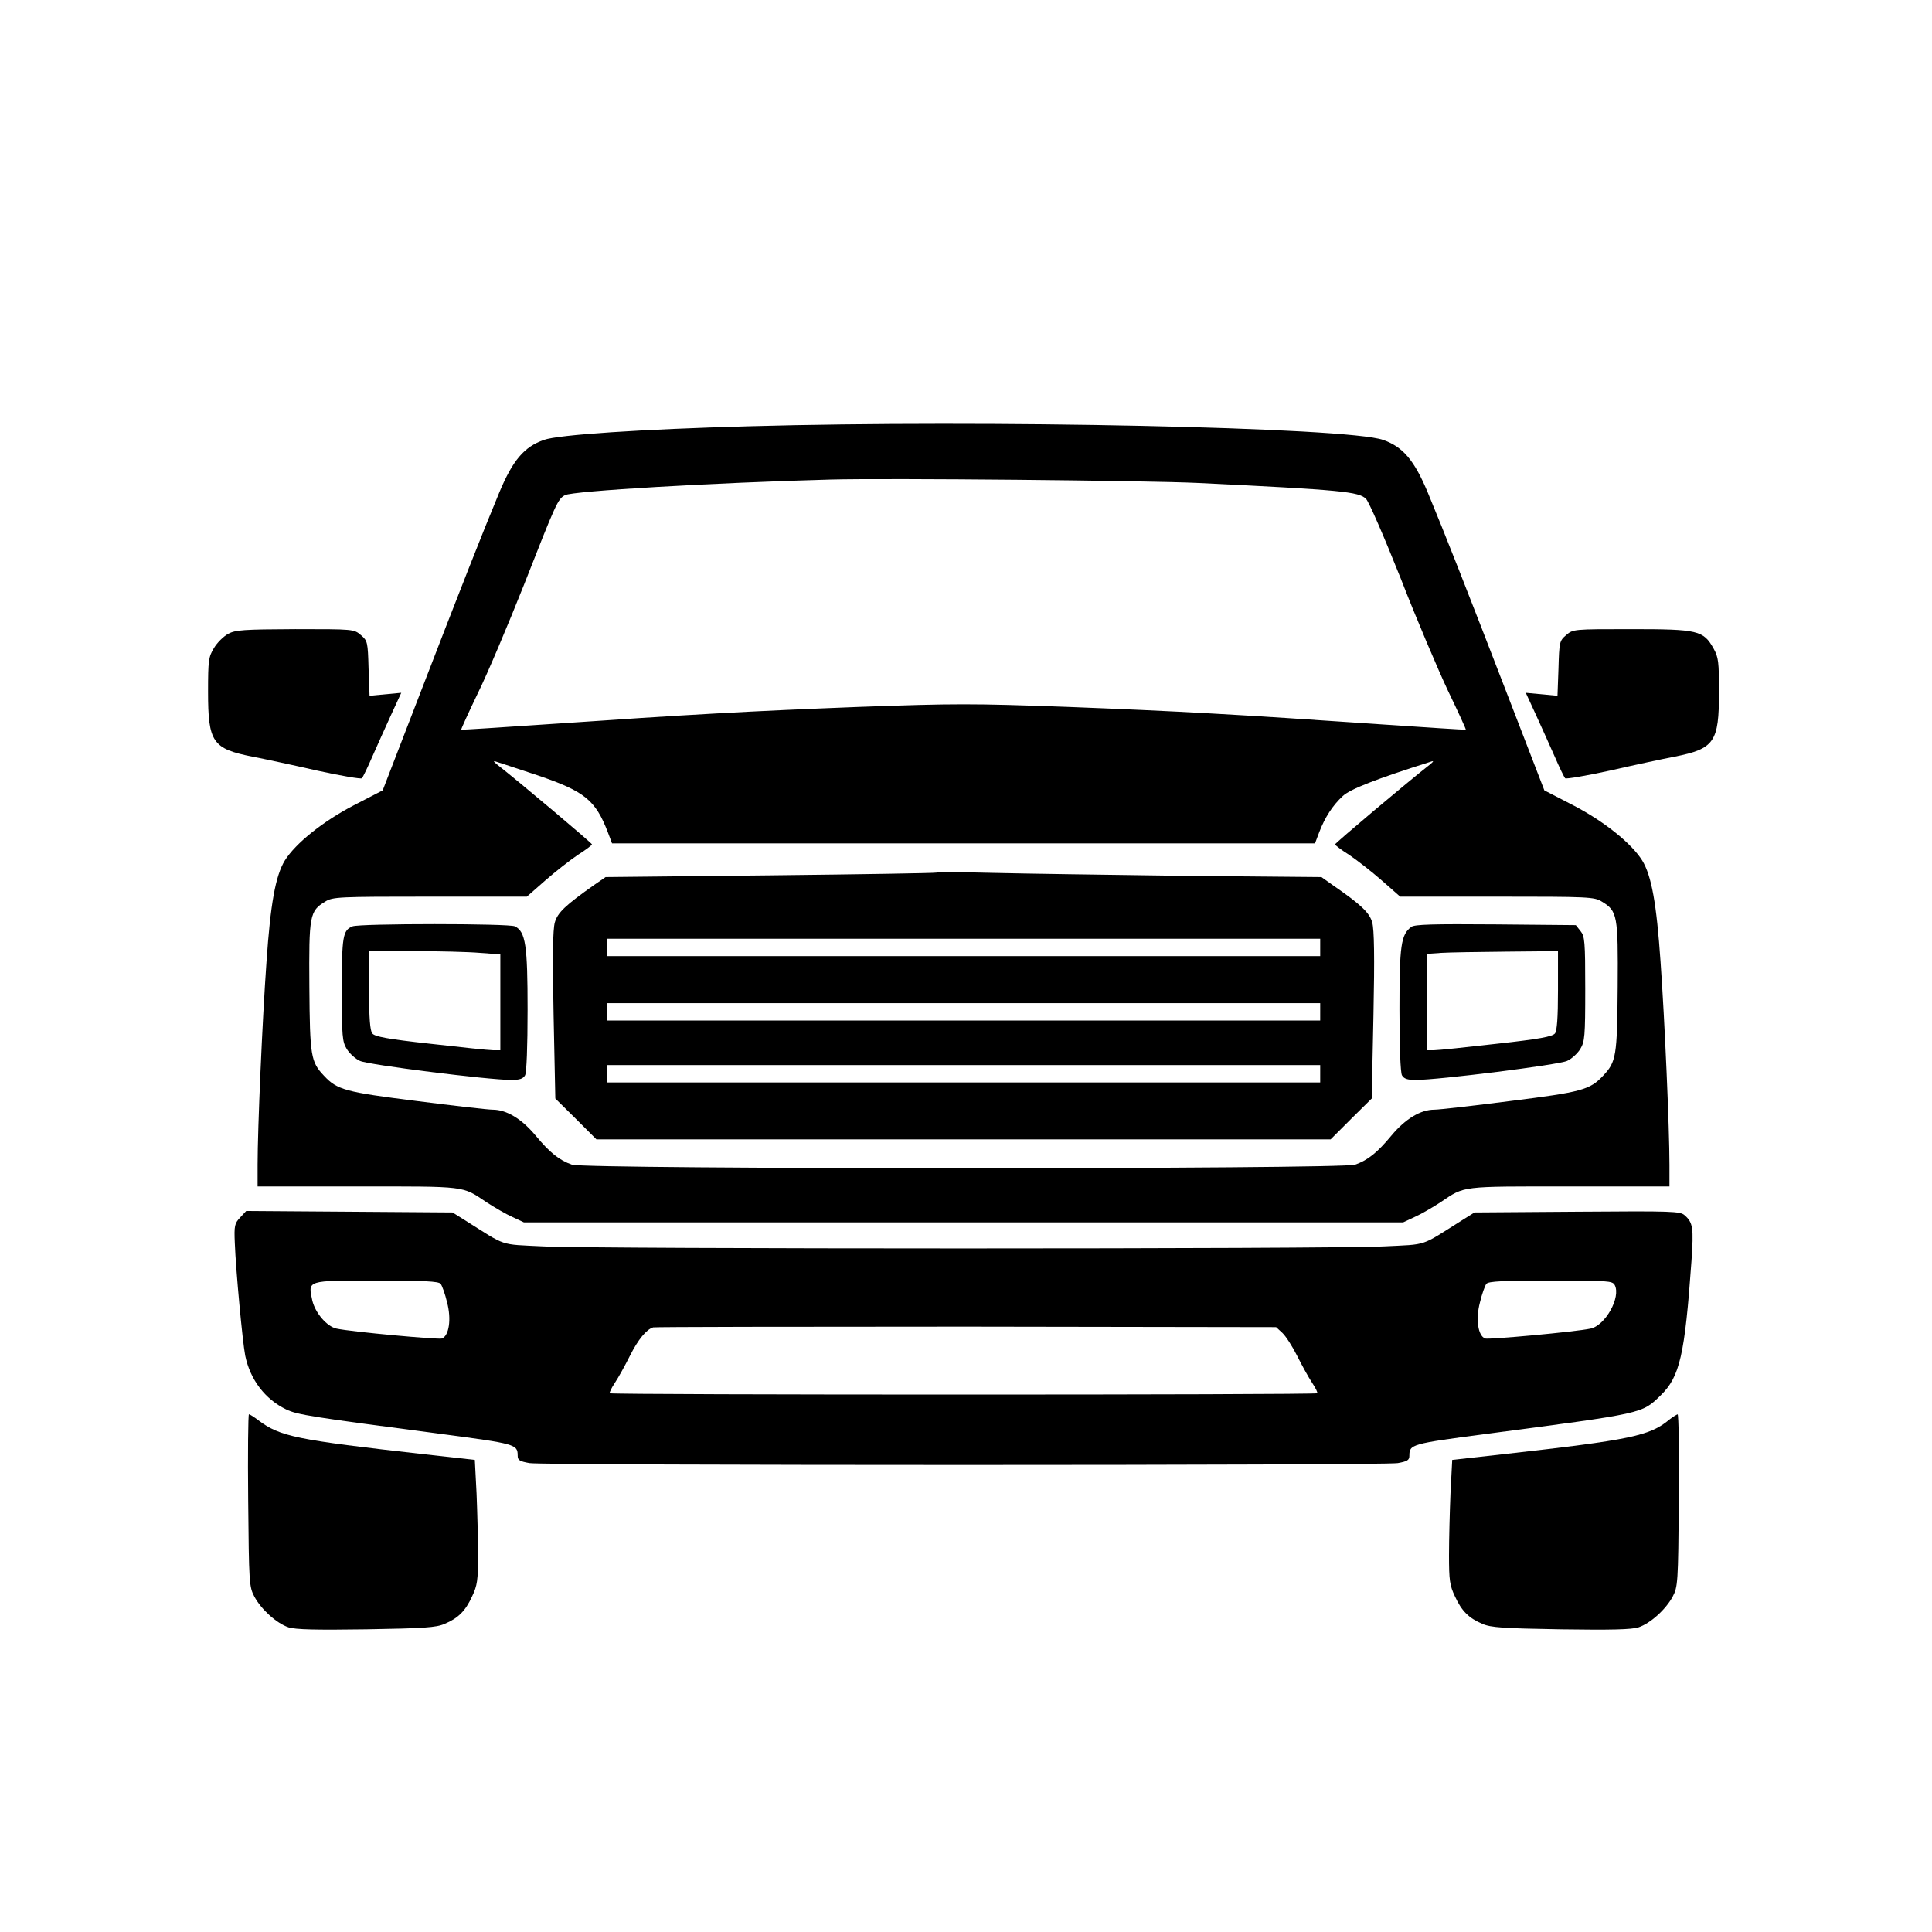 <svg xmlns="http://www.w3.org/2000/svg"
     viewBox="0 0 780 780"
     width="1040"
     height="1040"
     preserveAspectRatio="xMidYMid meet"
     role="img" aria-labelledby="svgTitle">
  <title id="svgTitle">SVG graphic</title>
  <g transform="translate(0,780) scale(0.1,-0.1)" fill="#000000" stroke="none">
    <path d="M3020 6079c-431-12-766-34-824-55-80-28-126-82-181-214-67-161-159-395-326-828l-144-373-118-61c-123-64-234-153-277-222-38-62-58-176-74-408-17-237-36-675-36-820v-88h405c441 0 420 3 518-63 32-21 80-49 105-60l47-22h3550l47 22c25 11 73 39 105 60 98 66 77 63 518 63h405v88c0 145-19 583-36 820-16 232-36 346-74 408-43 69-154 158-277 222l-118 61-144 373c-167 433-259 667-326 828-55 132-101 186-181 214-145 51-1604 82-2564 55zm1820-229c578-28 646-35 675-64 12-12 73-153 140-321 64-165 151-369 191-454 41-85 73-155 72-157-2-1-158 9-348 22-581 40-818 53-1258 70-388 14-456 14-845 0-439-17-676-30-1257-70-190-13-346-23-348-22-1 2 29 68 67 147 39 79 122 276 186 437 131 334 137 347 166 363 33 17 597 50 1074 63 227 6 1280-4 1485-14zM2170 4670c191-65 234-100 284-230l17-45h2838l17 45c23 60 54 108 95 146 30 28 131 68 359 140 9 3 7-1-5-11-91-71-385-319-385-324 0-3 26-23 58-43 31-21 90-67 131-103l74-65h391c370 0 393-1 423-20 63-38 66-55 64-344-2-281-6-303-59-359-53-57-87-66-374-102-149-19-287-35-307-35-56 0-117-37-173-104-58-70-96-100-147-118-53-19-3109-19-3162 0-51 18-89 48-147 118-56 67-117 104-173 104-20 0-158 16-307 35-287 36-321 45-374 102-53 56-57 78-59 359-2 289 1 306 64 344 30 19 53 20 423 20h391l74 65c41 36 100 82 131 103 32 20 58 40 58 43 0 5-294 253-385 324-12 10-14 14-5 11 8-2 85-28 170-56z"/>
    <path d="M3780 4277c-3-2-304-7-670-11l-665-7-45-31c-118-83-149-113-160-152-8-28-10-137-5-375l7-336 83-82 83-83h2964l83 83 83 82 7 336c5 238 3 347-5 375-11 39-44 71-160 151l-45 32-555 5c-305 4-654 9-775 12s-222 4-225 1zm1550-302v-35H2450v70h2880v-35zm0-260v-35H2450v70h2880v-35zm0-250v-35H2450v70h2880v-35z"/>
    <path d="M1423 4060c-39-16-43-40-43-256 0-190 2-209 20-239 11-18 35-40 53-48 33-16 520-77 611-77 35 0 48 5 56 19 6 12 10 115 10 265 0 260-8 314-51 336-22 12-626 12-656 0zm515-107 82-6v-387h-30c-16 0-130 12-252 26-173 19-226 29-235 42-9 11-13 63-13 174v158h183c100 0 219-3 265-7z"/>
    <path d="M5698 4058c-42-31-48-75-48-333 0-151 4-254 10-266 8-14 21-19 56-19 91 0 578 61 611 77 18 8 42 30 53 48 18 30 20 49 20 243 0 192-2 212-19 233l-19 24-324 3c-252 2-327 0-340-10zm592-256c0-111-4-163-12-174-10-13-63-23-236-42-122-14-236-26-252-26h-30v389l58 4c31 2 150 4 265 5l207 2v-158z"/>
    <path d="M921 5241c-18-10-44-35-57-57-22-36-24-50-24-177 0-204 18-230 180-262 47-9 164-34 260-56 96-21 178-35 181-31 4 4 23 43 42 87s54 120 76 169l41 89-64-6-64-6-4 110c-3 107-4 112-31 135-28 24-29 24-265 24-209-1-241-3-271-19z"/>
    <path d="M6323 5236c-27-23-28-28-31-135l-4-110-64 6-64 6 41-89c22-49 57-125 76-169s38-83 42-87c3-4 85 10 181 31 96 22 213 47 260 56 162 32 180 59 180 260 0 124-2 141-22 177-41 73-63 78-332 78-234 0-235 0-263-24z"/>
    <path d="M970 2885c-23-24-25-34-22-103 4-109 31-398 42-455 20-97 80-176 165-217 45-22 99-30 624-99 303-40 311-42 311-88 0-18 8-23 48-30 62-10 3442-10 3505 0 39 7 47 12 47 30 0 46 8 48 311 88 639 84 627 81 704 156s97 163 124 543c9 132 6 154-27 183-18 17-47 18-434 15l-415-3-51-32c-170-107-135-96-315-105-211-11-3183-11-3394 0-180 9-145-2-315 105l-51 32-416 3-417 3-24-26zm809-268c6-8 18-41 26-75 18-68 8-135-21-146-14-5-365 27-425 40-39 8-86 63-98 113-18 83-25 81 258 81 194 0 251-3 260-13zm4740-5c26-49-38-164-98-176-60-13-411-45-425-40-29 11-39 78-21 146 8 34 20 67 26 75 9 10 66 13 260 13 230 0 249-1 258-18zm-1342-193c14-13 41-55 60-93s46-87 60-108 24-41 21-43c-6-7-2850-7-2856 0-3 2 7 22 21 43s41 70 60 108c33 66 67 107 94 115 7 2 576 3 1264 3l1251-2 25-23z"/>
    <path d="M1002 1743c3-335 4-349 25-389 28-52 90-108 138-124 28-9 110-11 314-8 232 4 282 7 316 22 55 23 84 52 111 111 21 44 24 65 24 166 0 64-3 176-6 250l-7 135-206 23c-516 58-580 71-668 137-17 13-34 24-38 24-3 0-5-156-3-347z"/>
    <path d="M6740 2069c-79-66-154-82-671-140l-206-23-7-135c-3-74-6-186-6-250 0-101 3-122 24-166 27-59 56-88 111-111 34-15 84-18 316-22 204-3 286-1 314 8 48 16 110 72 138 124 21 40 22 54 25 389 2 191-1 347-5 347-4-1-19-10-33-21z"/>
  </g>
</svg>